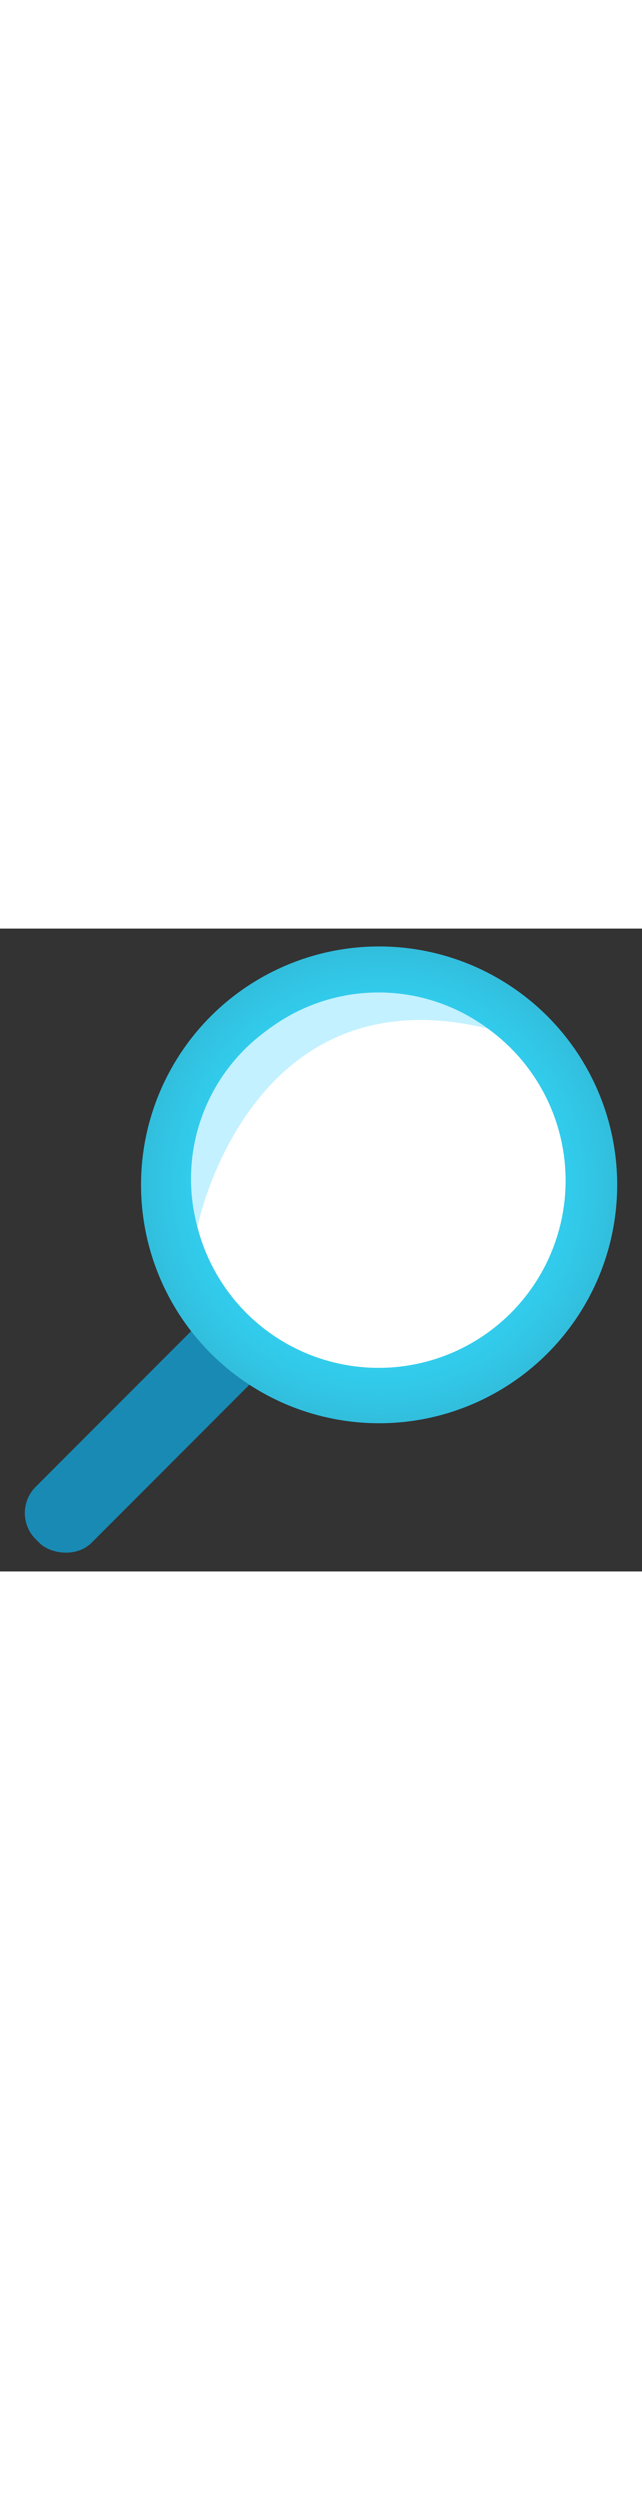 ﻿<?xml version="1.0" encoding="utf-8"?><svg xmlns="http://www.w3.org/2000/svg" width="100%" height="70" viewBox="0 0 18 18" preserveAspectRatio="xMidYMid meet"><rect x="0" y="0" width="18" height="18" fill="#333333" stroke="none"/><defs><radialGradient id="ea8ddd8a-48ba-441c-8311-10e5bddbfbfb" cx="10.629" cy="7.175" r="6.675" gradientUnits="userSpaceOnUse"><stop offset="0.225" stop-color="#32d4f5" /><stop offset="0.59" stop-color="#32d2f2" /><stop offset="0.825" stop-color="#32caea" /><stop offset="1" stop-color="#32bedd" /></radialGradient></defs><title>MsPortalFx.base.images-56</title><g id="e958cf41-a31a-426c-90ab-58b20591ece8"><g><rect x="-0.375" y="12.598" width="9.73" height="2.216" rx="1.036" transform="translate(-8.376 7.19) rotate(-45)" fill="#198ab3" /><circle cx="10.629" cy="7.175" r="6.675" fill="url(#ea8ddd8a-48ba-441c-8311-10e5bddbfbfb)" /><circle cx="10.615" cy="7.056" r="5.243" fill="#fff" /><path d="M5.535,8.353S6.97,1.171,13.676,2.8a5.14,5.14,0,0,0-6.186.047A5.121,5.121,0,0,0,5.535,8.353Z" fill="#c3f1ff" /></g></g></svg>